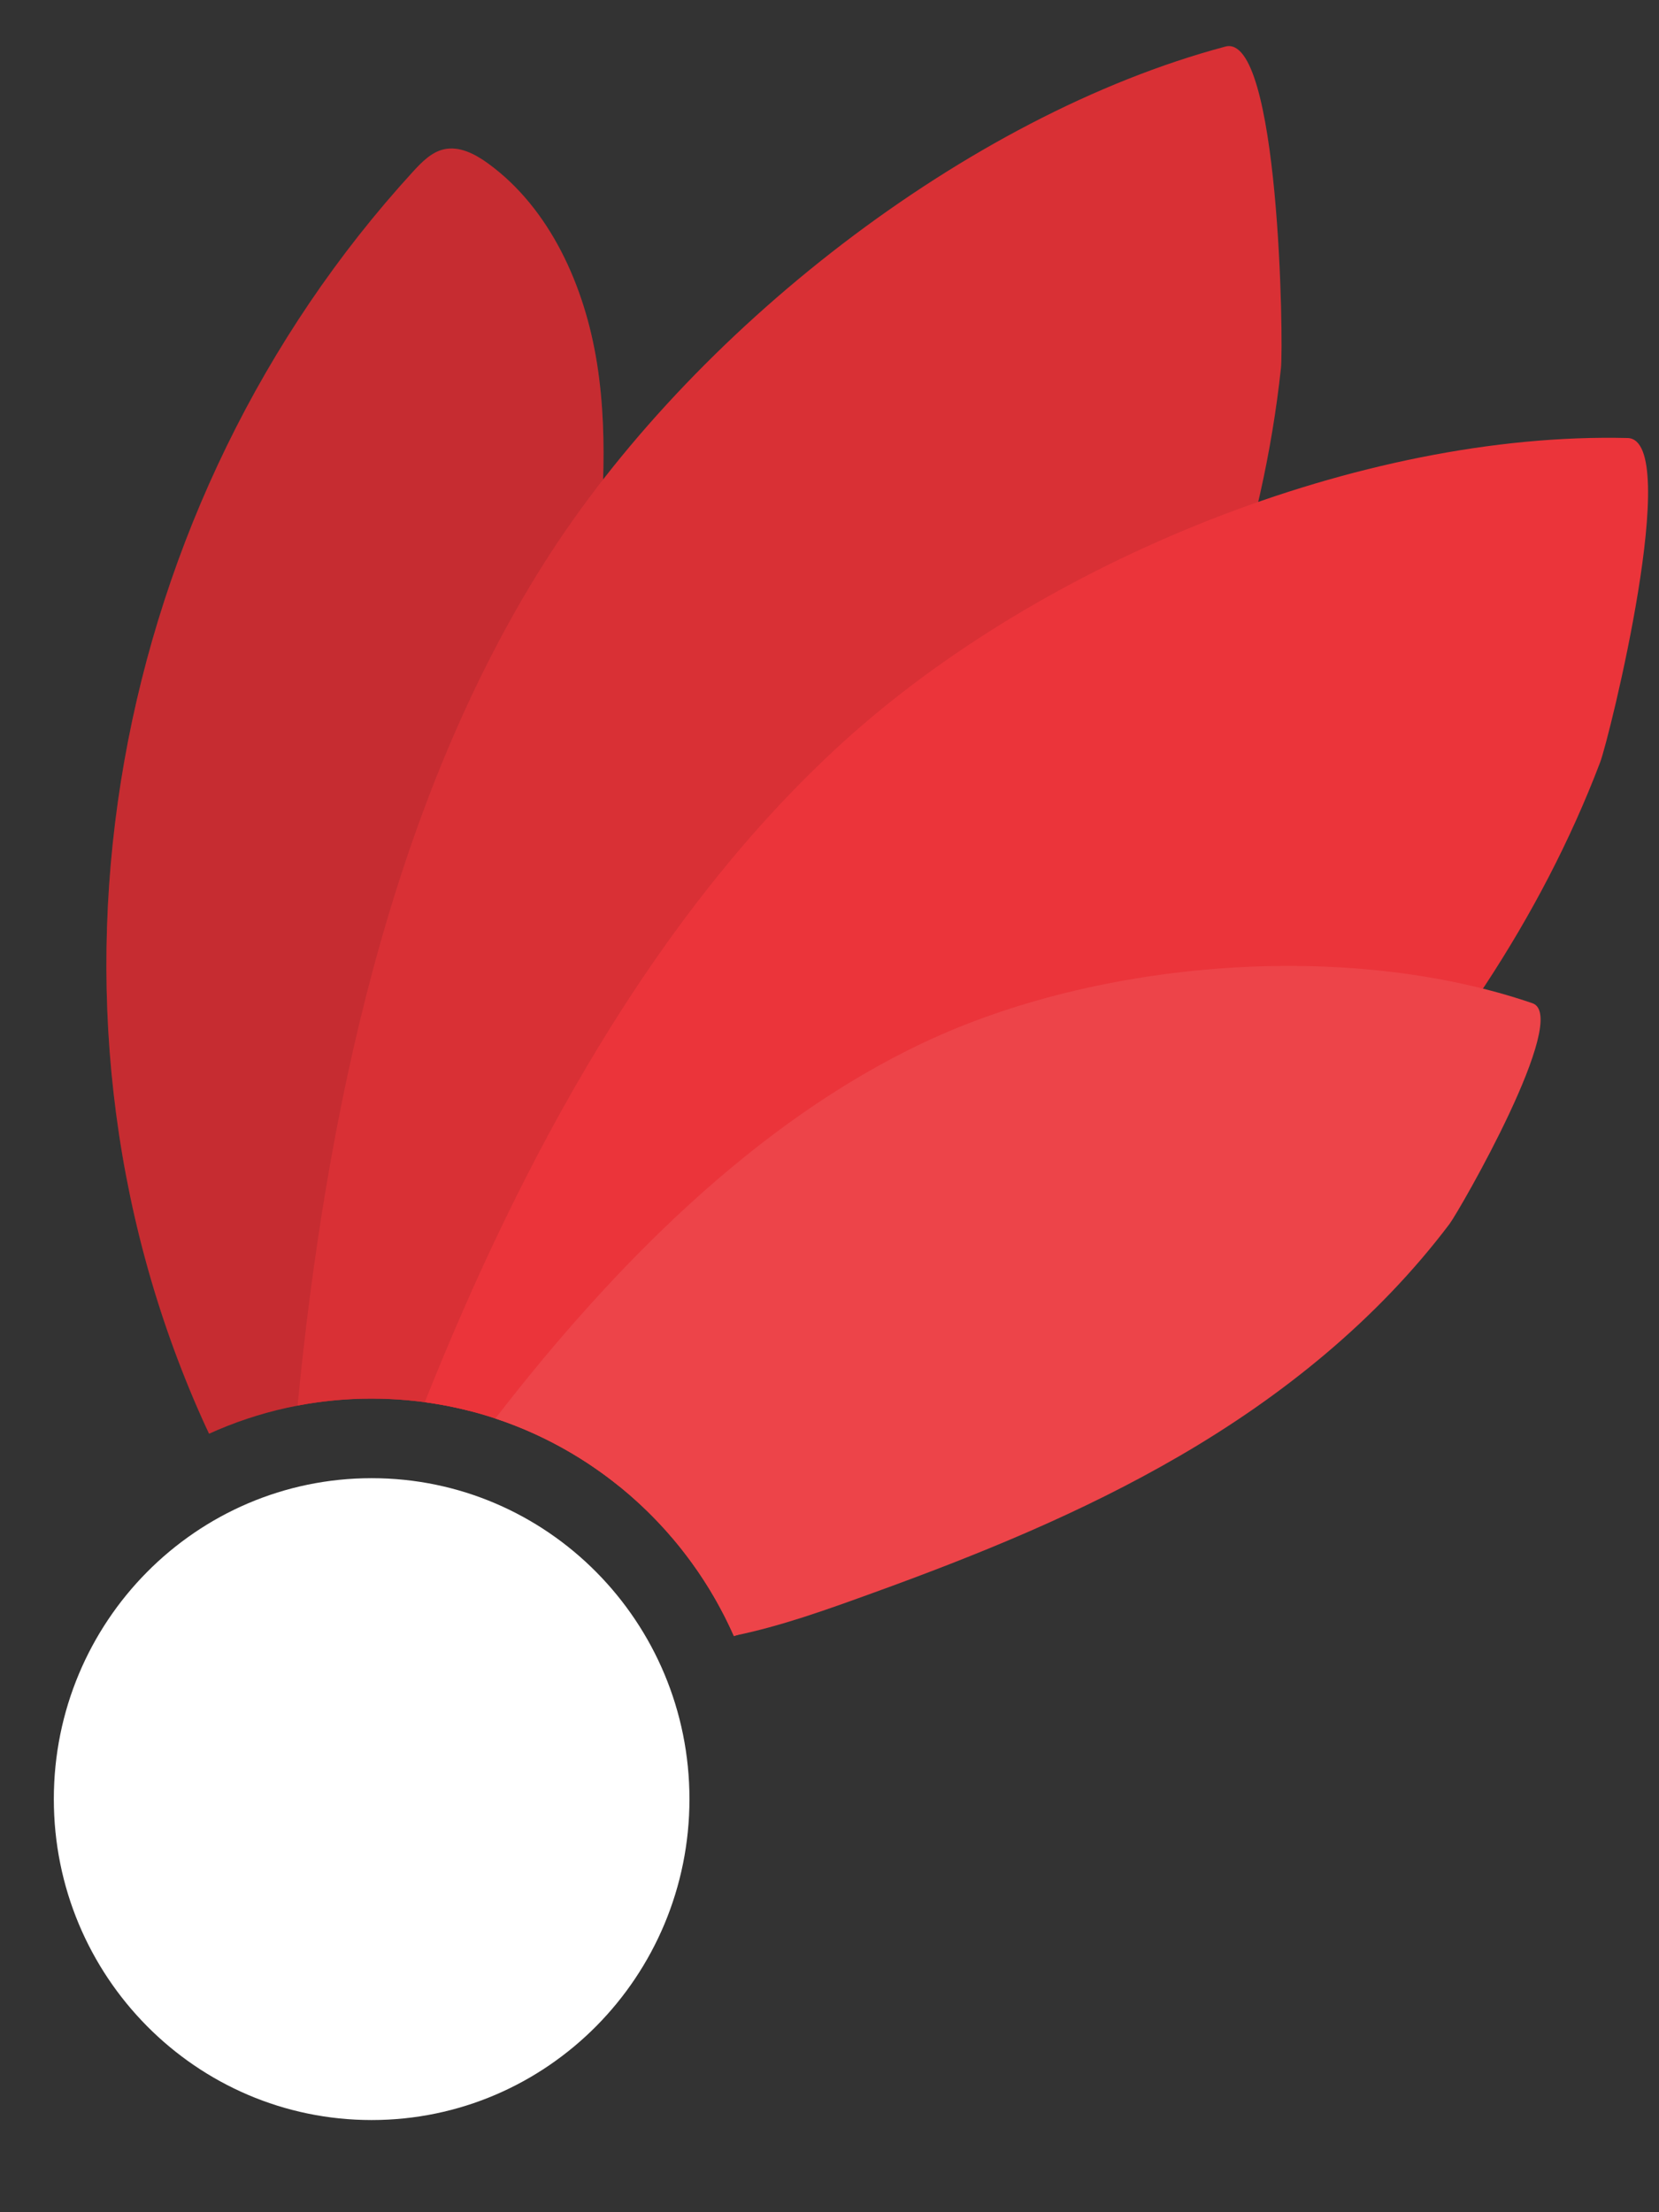 <svg width="36" height="48" viewBox="0 0 36 48" fill="none" xmlns="http://www.w3.org/2000/svg">
<rect x="0" y="0" width="36" height="48" fill="#333333" stroke="none"/>
<path d="M4.537 31.108C5.613 30.619 6.807 30.347 8.064 30.347C8.79 30.347 9.496 30.438 10.171 30.609C10.499 30.675 10.823 30.759 11.143 30.86C11.726 24.919 12.308 18.978 12.889 13.037C13.056 11.328 13.224 9.594 12.957 7.897C12.691 6.201 11.931 4.52 10.59 3.546C10.306 3.34 9.964 3.162 9.628 3.241C9.36 3.304 9.151 3.518 8.959 3.728C2.429 10.863 0.315 21.681 4.386 30.781C4.435 30.89 4.485 30.999 4.537 31.108Z" fill="#EB343A"/>
<path d="M4.537 31.108C5.613 30.619 6.807 30.347 8.064 30.347C8.79 30.347 9.496 30.438 10.171 30.609C10.499 30.675 10.823 30.759 11.143 30.86C11.726 24.919 12.308 18.978 12.889 13.037C13.056 11.328 13.224 9.594 12.957 7.897C12.691 6.201 11.931 4.52 10.59 3.546C10.306 3.34 9.964 3.162 9.628 3.241C9.36 3.304 9.151 3.518 8.959 3.728C2.429 10.863 0.315 21.681 4.386 30.781C4.435 30.89 4.485 30.999 4.537 31.108Z" fill="black" fill-opacity="0.16"/>
<path d="M11.802 12.227C14.988 7.186 20.979 2.507 26.59 1.011C27.764 0.698 27.855 7.451 27.796 7.989C27.404 11.645 26.145 15.162 24.462 18.369C22.846 21.454 20.844 24.272 18.754 27.006L18.741 27.023C17.203 29.034 15.63 31.093 13.434 32.246C11.962 31.057 10.095 30.346 8.064 30.346C7.515 30.346 6.978 30.398 6.458 30.497C7.064 24.249 8.461 17.511 11.802 12.227Z" fill="#EB343A"/>
<path d="M11.802 12.227C14.988 7.186 20.979 2.507 26.59 1.011C27.764 0.698 27.855 7.451 27.796 7.989C27.404 11.645 26.145 15.162 24.462 18.369C22.846 21.454 20.844 24.272 18.754 27.006L18.741 27.023C17.203 29.034 15.63 31.093 13.434 32.246C11.962 31.057 10.095 30.346 8.064 30.346C7.515 30.346 6.978 30.398 6.458 30.497C7.064 24.249 8.461 17.511 11.802 12.227Z" fill="black" fill-opacity="0.08"/>
<path d="M18.279 16.117C22.61 12.171 29.544 9.364 35.318 9.504C36.525 9.532 34.915 16.045 34.722 16.542C33.427 19.949 31.332 22.974 28.909 25.581C26.581 28.085 23.943 30.233 21.246 32.271C19.572 33.537 17.863 34.83 15.927 35.502C14.736 32.803 12.223 30.831 9.218 30.424C11.321 25.146 14.19 19.843 18.279 16.117Z" fill="#EB343A"/>
<path d="M20.034 22.626C23.838 20.825 29.242 20.395 33.254 21.768C34.092 22.056 31.68 26.253 31.454 26.557C29.873 28.651 27.811 30.303 25.601 31.588C23.479 32.824 21.209 33.743 18.92 34.571C17.937 34.927 16.936 35.289 15.923 35.493C14.94 33.272 13.06 31.544 10.749 30.778C13.285 27.497 16.379 24.353 20.034 22.626Z" fill="#EB343A"/>
<path d="M20.034 22.626C23.838 20.825 29.242 20.395 33.254 21.768C34.092 22.056 31.68 26.253 31.454 26.557C29.873 28.651 27.811 30.303 25.601 31.588C23.479 32.824 21.209 33.743 18.92 34.571C17.937 34.927 16.936 35.289 15.923 35.493C14.94 33.272 13.06 31.544 10.749 30.778C13.285 27.497 16.379 24.353 20.034 22.626Z" fill="white" fill-opacity="0.08"/>
<path d="M8.065 46C11.873 46 14.961 42.882 14.961 39.036C14.961 35.19 11.873 32.073 8.065 32.073C4.256 32.073 1.168 35.19 1.168 39.036C1.168 42.882 4.256 46 8.065 46Z" fill="white"/>
</svg>
